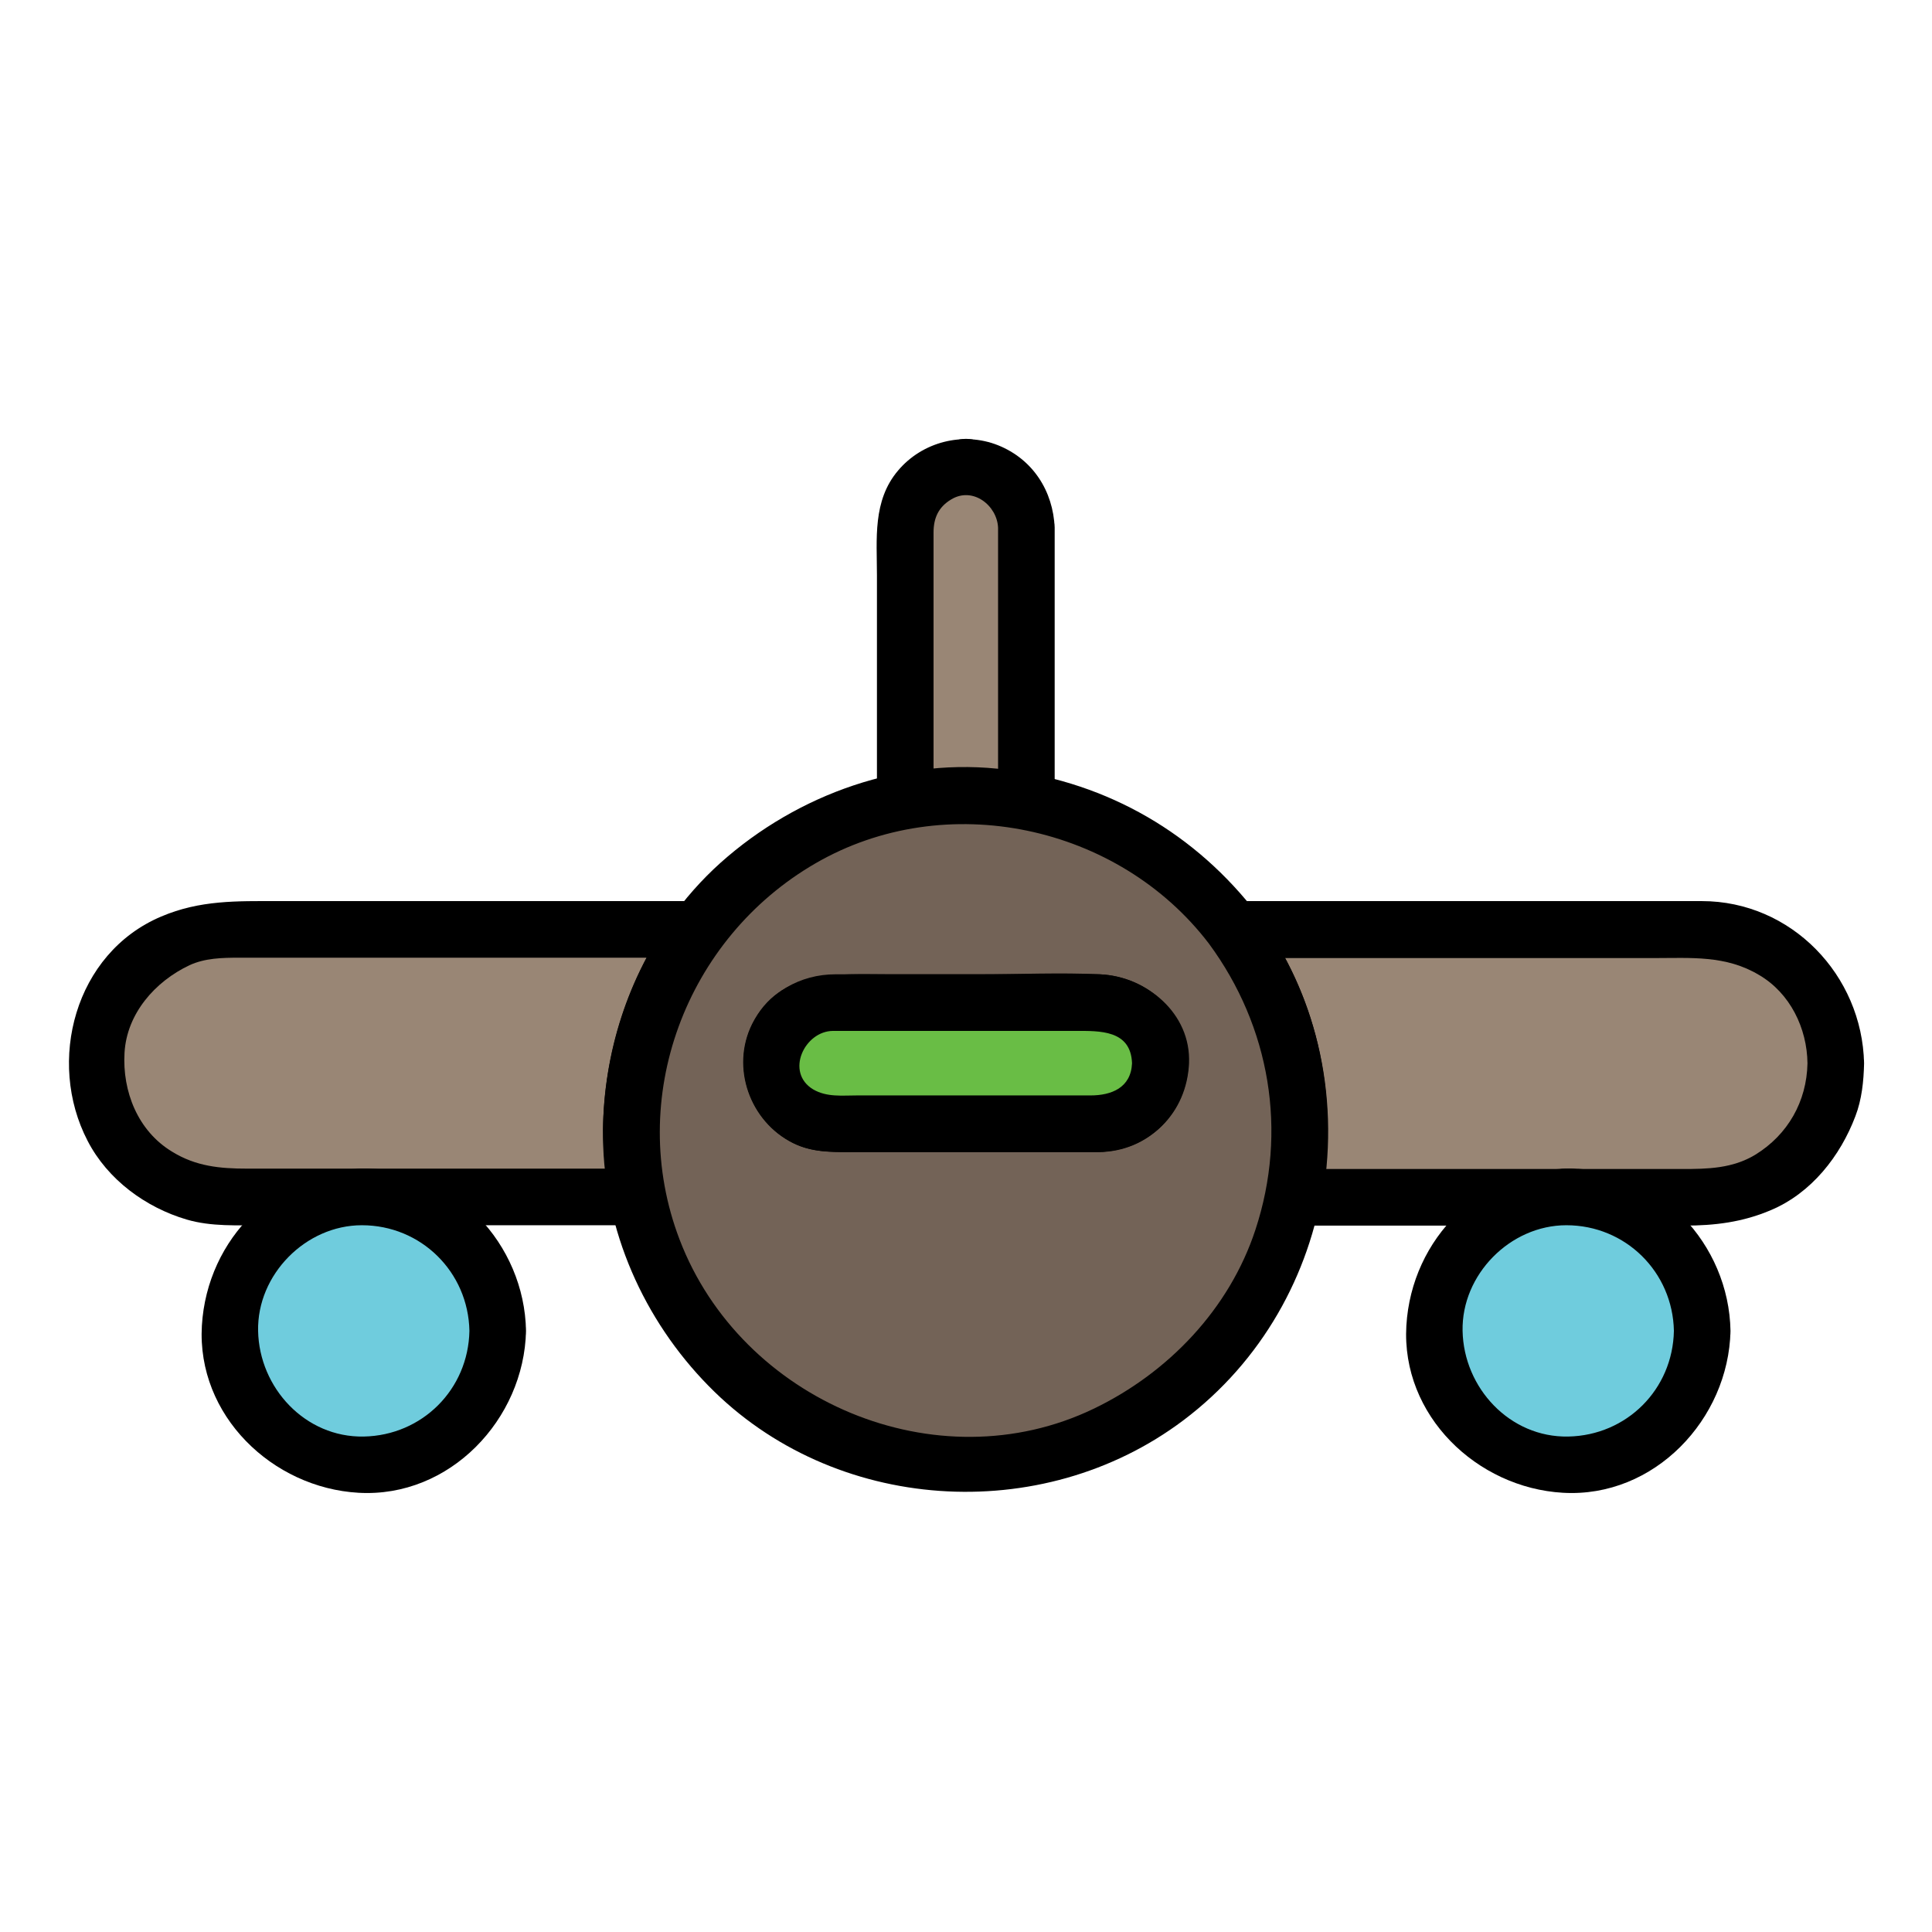 <?xml version="1.0" ?><!DOCTYPE svg  PUBLIC '-//W3C//DTD SVG 1.0//EN'  'http://www.w3.org/TR/2001/REC-SVG-20010904/DTD/svg10.dtd'><svg enable-background="new 0 0 512 512" id="Layer_1" version="1.0" viewBox="0 0 512 512" xml:space="preserve" xmlns="http://www.w3.org/2000/svg" xmlns:xlink="http://www.w3.org/1999/xlink"><g><g><g><path d="M256,131.3c9.7,0,9.7-15,0-15C246.3,116.3,246.3,131.3,256,131.3L256,131.3z"/></g></g><g><path d="M272,139.9v72.4c-5.2-0.9-10.6-1.4-16-1.4s-10.8,0.5-16.1,1.4v-72.4c0-8.9,7.2-16.1,16.1-16.1    C264.9,123.8,272,131,272,139.9z" fill="#998675"/><g><path d="M264.5,139.9c0,24.1,0,48.2,0,72.4c3.2-2.4,6.3-4.8,9.5-7.2c-12.1-2.1-24-2.1-36.1,0c3.2,2.4,6.3,4.8,9.5,7.2     c0-16.1,0-32.3,0-48.4c0-7.6,0-15.2,0-22.8c0-3.8,1.3-6.7,4.6-8.7C257.8,128.8,264.3,134,264.5,139.9c0.4,9.6,15.4,9.7,15,0     c-0.4-9.8-5.8-18.2-15-21.9c-9.3-3.7-20.1-0.9-26.5,6.7c-6.8,8-5.6,18.2-5.6,27.8c0,19.9,0,39.8,0,59.7c0,5.2,4.8,8,9.5,7.2     c9.3-1.6,18.8-1.6,28.1,0c4.7,0.8,9.5-2,9.5-7.2c0-24.1,0-48.2,0-72.4C279.5,130.2,264.5,130.2,264.5,139.9z"/></g></g><g><path d="M167.3,299.5c0,6.1,0.6,12,1.8,17.7H97.3c-0.3,0-0.6,0-0.9,0s-0.6,0-0.9,0H60.9    c-19.6,0-35.5-15.9-35.5-35.5c0-19.6,15.9-35.5,35.5-35.5h124.1C173.9,261.1,167.3,279.5,167.3,299.5z" fill="#998675"/><g><path d="M159.8,299.5c0.1,6.6,0.8,13.2,2,19.7c2.4-3.2,4.8-6.3,7.2-9.5c-23.6,0-47.1,0-70.7,0c-10.9,0-21.9,0-32.8,0     c-7.2,0-13.6-0.6-19.9-4.5c-9.1-5.5-13.2-16-12.6-26.2c0.6-10.4,8.1-18.9,17.2-23.2c4.1-1.9,8.7-2,13.2-2c11,0,21.9,0,32.9,0     c28.1,0,56.2,0,84.3,0c1.4,0,2.9,0,4.3,0c-2.2-3.8-4.3-7.5-6.5-11.3C166.4,259,160,279,159.8,299.5c-0.1,9.7,14.9,9.7,15,0     c0.2-18.1,6-34.9,16.7-49.4c3.5-4.7-1.3-11.3-6.5-11.3c-22.8,0-45.7,0-68.5,0c-14.3,0-28.6,0-42.9,0c-10.8,0-20.6-0.3-30.9,4.1     c-22.9,9.7-30.4,38.4-19.5,59.4c5.3,10.3,15.4,17.7,26.3,20.9c6.5,1.9,13.4,1.5,20.1,1.5c24.2,0,48.3,0,72.5,0c9,0,18,0,27,0     c5.2,0,8.1-4.8,7.2-9.5c-1-5.2-1.4-10.4-1.5-15.7C174.7,289.8,159.7,289.8,159.8,299.5z"/></g></g><g><path d="M486.5,281.8c0,19.6-15.9,35.5-35.5,35.5h-34.5c-0.3,0-0.6,0-0.9,0s-0.6,0-0.9,0h-71.8    c1.2-5.7,1.8-11.7,1.8-17.7c0-20-6.6-38.4-17.7-53.2h124.1C470.7,246.3,486.5,262.2,486.5,281.8z" fill="#998675"/><g><path d="M479,281.8c-0.2,10.1-5.2,18.9-13.8,24.2c-6.1,3.7-12.7,3.8-19.5,3.8c-10.8,0-21.6,0-32.4,0c-23.5,0-46.9,0-70.4,0     c2.4,3.2,4.8,6.3,7.2,9.5c5.2-26.8-0.4-54.6-16.7-76.7c-2.2,3.8-4.3,7.5-6.5,11.3c22.8,0,45.7,0,68.5,0c14.3,0,28.6,0,42.9,0     c9.8,0,19.1-0.8,27.9,4.5C474.4,263.2,478.9,272.5,479,281.8c0.2,9.7,15.2,9.7,15,0c-0.5-23.4-19.3-43-43-43     c-7.8,0-15.6,0-23.4,0c-29.7,0-59.5,0-89.2,0c-3.8,0-7.6,0-11.4,0c-5.2,0-10,6.6-6.5,11.3c13.9,18.8,19.7,42.1,15.2,65.2     c-0.9,4.7,2.1,9.5,7.2,9.5c23.6,0,47.1,0,70.7,0c10.9,0,21.9,0,32.8,0c8,0,15.4-0.9,22.9-4.1c10.7-4.5,18.4-14.3,22.4-24.9     c1.7-4.4,2.2-9.3,2.3-14C494.2,272.1,479.2,272.1,479,281.8z"/></g></g><g><path d="M326.9,246.3c-13.1-17.5-32.5-29.9-54.9-34c-5.2-0.9-10.6-1.4-16-1.4s-10.8,0.5-16.1,1.4    c-22.3,4.1-41.8,16.6-54.9,34c-11.1,14.8-17.7,33.2-17.7,53.2c0,6.1,0.6,12,1.8,17.7c8.2,40.5,44,70.9,86.9,70.9    s78.7-30.5,86.9-70.9c1.2-5.7,1.8-11.7,1.8-17.7C344.7,279.5,338.1,261.1,326.9,246.3z M291.5,297.8h-70.9    c-8.9,0-16.1-7.2-16.1-16s7.2-16.1,16.1-16.1h70.9c8.9,0,16.1,7.2,16.1,16.1S300.3,297.8,291.5,297.8z" fill="#736357"/><g><path d="M291.5,290.3c-23.4,0-46.7,0-70.1,0c-7.5,0-11.7-7.1-7.8-13.6c2.5-4.1,7.7-3.5,11.7-3.5c14.6,0,29.2,0,43.8,0     c7.2,0,14.3,0,21.5,0C302.1,273.2,303.1,289.8,291.5,290.3c-9.6,0.4-9.7,15.4,0,15c13.2-0.6,23-10.3,23.6-23.5     c0.6-13.2-11.2-23-23.6-23.6c-10.6-0.5-21.4,0-32,0c-12.7,0-25.4,0-38.1,0c-9.3,0-17.8,4.8-22,13.2c-5.7,11.5-0.6,25.8,10.8,31.5     c5.5,2.8,11.5,2.4,17.5,2.4c8.3,0,16.6,0,24.9,0c13,0,26,0,38.9,0C301.1,305.3,301.1,290.3,291.5,290.3z"/><path d="M333.4,242.5c-16.5-21.6-39.7-35-66.6-38.5c-27.5-3.6-55.4,6.4-75.8,24.6c-20.4,18.3-31.4,45.5-31.2,72.7     c0.2,24.7,10.8,48.5,28,66c33,33.7,88.2,37.4,125.8,9.1C355.2,345.1,364.4,284.6,333.4,242.5c-2.4-3.3-6.5-4.9-10.3-2.7     c-3.2,1.9-5.1,7-2.7,10.3c16.2,22,20.9,49.7,12.3,75.8c-6.9,21-23.1,37.9-42.8,47.4c-41.7,20.1-93.5-2.1-109.8-44.8     c-14.3-37.4,1.6-79.8,36-99.7c34.5-20,80.3-10.2,104.3,21.3c2.5,3.2,6.4,4.9,10.3,2.7C333.9,250.9,335.9,245.8,333.4,242.5z"/></g></g><g><path d="M307.5,281.8c0,8.9-7.2,16-16.1,16h-70.9c-8.9,0-16.1-7.2-16.1-16s7.2-16.1,16.1-16.1h70.9    C300.3,265.7,307.5,272.9,307.5,281.8z" fill="#69BD45"/><g><path d="M300,281.8c-0.3,6.5-5.5,8.5-11,8.5c-5.7,0-11.4,0-17.1,0c-14.9,0-29.9,0-44.8,0c-4,0-8,0.5-11.6-1.6     c-7.5-4.5-2.3-15.5,5.3-15.5c11.9,0,23.8,0,35.7,0c9.5,0,19,0,28.5,0C291.4,273.2,299.7,272.9,300,281.8c0.4,9.6,15.4,9.7,15,0     c-0.6-13.2-10.4-23-23.6-23.6c-3.3-0.1-6.5,0-9.8,0c-15.3,0-30.6,0-45.9,0c-13.7,0-29-1.5-36.4,13.2     c-5.7,11.5-0.6,25.8,10.8,31.5c5,2.5,10.3,2.4,15.7,2.4c16.8,0,33.6,0,50.4,0c5,0,10,0,14.9,0c13.3,0,23.3-10.5,23.9-23.5     C315.4,272.1,300.4,272.1,300,281.8z"/></g></g><g><g><path d="M96.4,309.7c-0.3,0-0.6,0-0.9,0c-2,0.1-3.9,0.8-5.3,2.2c-1.4,1.4-2.2,3.3-2.2,5.3c0,4.1,3.4,7.5,7.5,7.5     c0.6,0,1.2,0,1.8,0c4.1,0,7.5-3.4,7.5-7.5c0-2-0.8-3.9-2.2-5.3c-1.4-1.4-3.3-2.1-5.3-2.2C97,309.7,96.7,309.7,96.4,309.7     c-4.1,0-7.5,3.4-7.5,7.5c0,4.1,3.4,7.5,7.5,7.5c0.3,0,0.6,0,0.9,0c0-5,0-10,0-15c-0.6,0-1.2,0-1.8,0c0,5,0,10,0,15     c0.3,0,0.6,0,0.9,0c4.1,0,7.5-3.4,7.5-7.5C103.9,313.1,100.5,309.7,96.4,309.7z"/></g></g><g><path d="M131.9,352.7c0,19.6-15.9,35.5-35.5,35.5c-19.6,0-35.5-15.9-35.5-35.5c0-19.3,15.4-35,34.5-35.5h1.8    C116.5,317.7,131.9,333.4,131.9,352.7z" fill="#6FCCDD"/><g><path d="M124.4,352.7c-0.3,15.5-12.5,27.7-28,28c-15.5,0.3-27.7-12.9-28-28c-0.3-14.9,12.6-28,27.5-28     C111.6,324.7,124.1,337.1,124.4,352.7c0.2,9.7,15.2,9.7,15,0c-0.4-23-19-43-42.5-43c-23.5,0-42,18.4-43.4,41.6     c-1.4,23.8,18.7,43,41.5,44.3c24.2,1.4,43.9-19.5,44.4-42.9C139.6,343,124.6,343,124.4,352.7z"/></g></g><g><g><path d="M415.6,309.7c-0.3,0-0.6,0-0.9,0c-2,0.1-3.9,0.8-5.3,2.2c-1.4,1.4-2.2,3.3-2.2,5.3c0,4.1,3.4,7.5,7.5,7.5     c0.6,0,1.2,0,1.8,0c4.1,0,7.5-3.4,7.5-7.5c0-2-0.8-3.9-2.2-5.3c-1.4-1.4-3.3-2.1-5.3-2.2C416.2,309.7,415.9,309.7,415.6,309.7     c-4.1,0-7.5,3.4-7.5,7.5c0,4.1,3.4,7.5,7.5,7.5c0.3,0,0.6,0,0.9,0c0-5,0-10,0-15c-0.6,0-1.2,0-1.8,0c0,5,0,10,0,15     c0.3,0,0.6,0,0.9,0c4.1,0,7.5-3.4,7.5-7.5C423.1,313.1,419.7,309.7,415.6,309.7z"/></g></g><g><path d="M451.1,352.7c0,19.6-15.9,35.5-35.5,35.5c-19.6,0-35.5-15.9-35.5-35.5c0-19.3,15.4-35,34.5-35.5h1.8    C435.7,317.7,451.1,333.4,451.1,352.7z" fill="#6FCCDD"/><g><path d="M443.6,352.7c-0.3,15.5-12.5,27.7-28,28c-15.5,0.3-27.7-12.9-28-28c-0.3-14.9,12.6-28,27.5-28     C430.8,324.7,443.3,337.1,443.6,352.7c0.2,9.7,15.2,9.7,15,0c-0.4-23-19-43-42.5-43c-23.5,0-42,18.4-43.4,41.6     c-1.4,23.8,18.7,43,41.5,44.3c24.2,1.4,43.9-19.5,44.4-42.9C458.7,343,443.7,343,443.6,352.7z"/></g></g></g></svg>